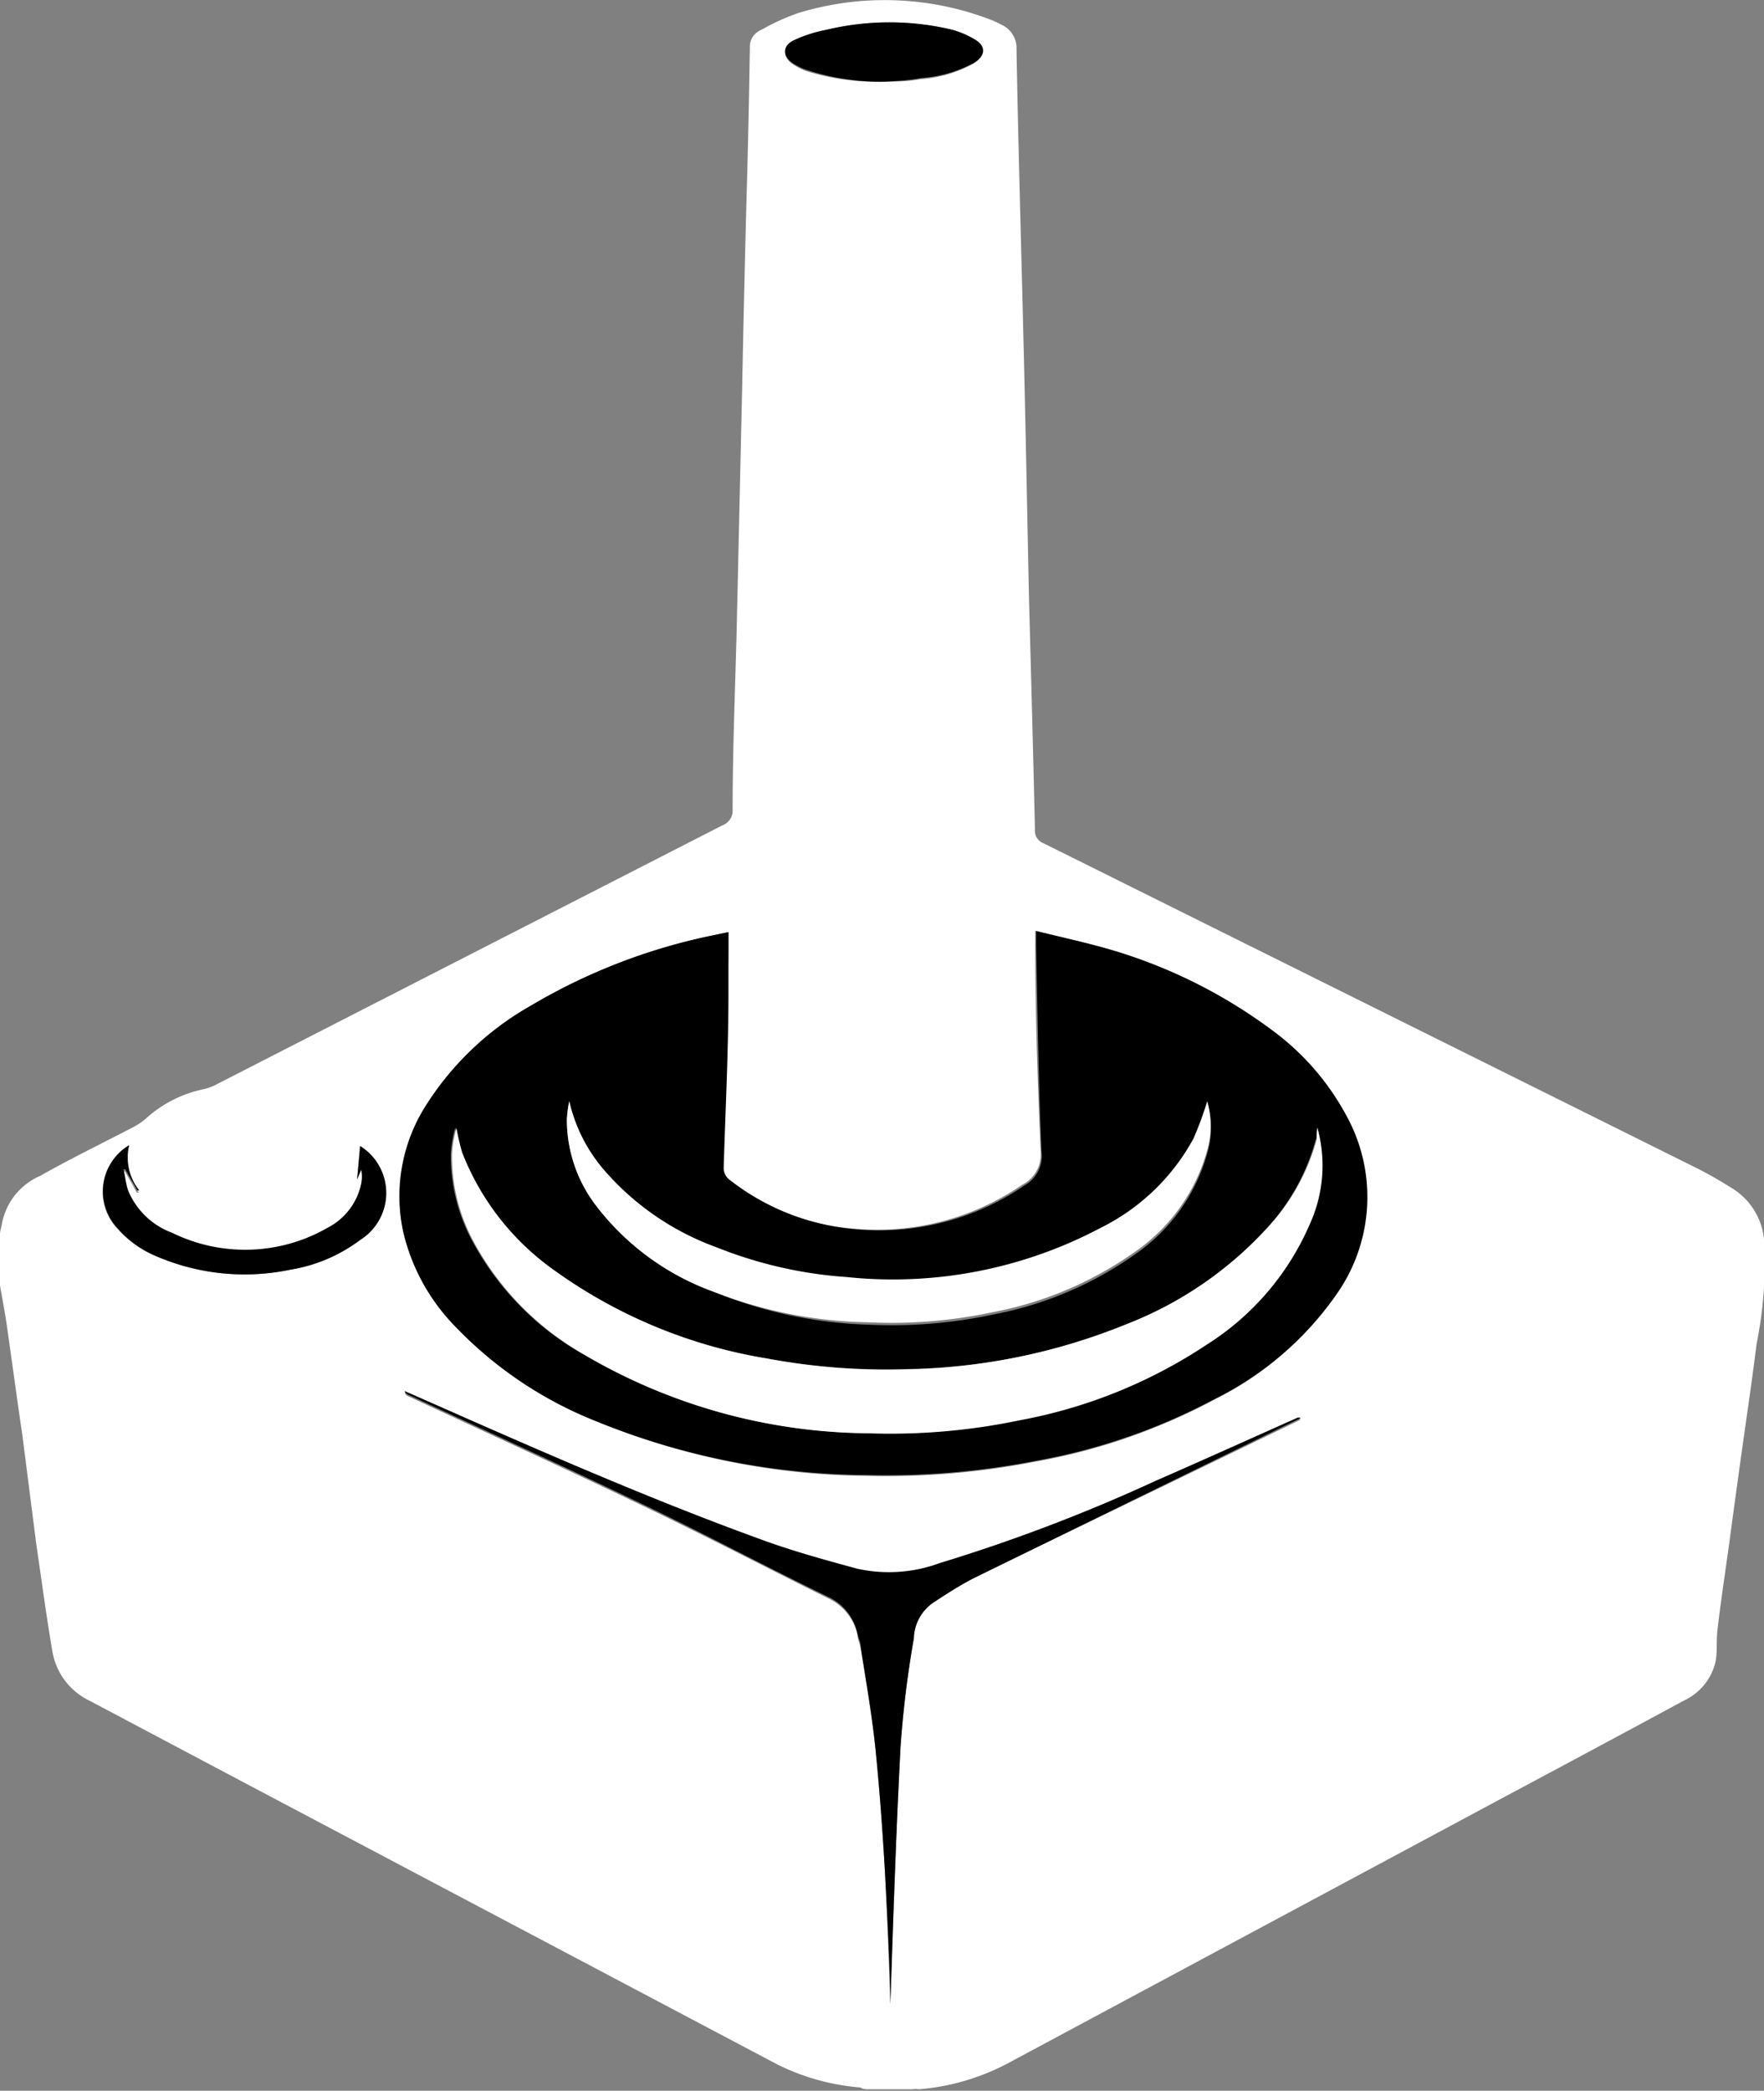 <svg xmlns="http://www.w3.org/2000/svg" viewBox="0 0 59.28 70.25"><rect x="0" y="0" width="59.28" height="70.25" fill="#808080" stroke="none"/><defs><style>.cls-1{fill:#fff;}</style></defs><title>Recurso 1</title><g id="Capa_2" data-name="Capa 2"><g id="Capa_3" data-name="Capa 3"><path class="cls-1" d="M0,41.48c0-.13.05-.26.07-.39a2.19,2.19,0,0,1,1.28-1.58c1-.57,2.12-1.11,3.17-1.66a2.13,2.13,0,0,0,.42-.3,4.14,4.14,0,0,1,1.89-.95,1.71,1.71,0,0,0,.38-.13l17.07-8.74a.52.52,0,0,0,.34-.51c0-2.08.09-4.16.14-6.23l.18-7.93Q25,10,25.08,6.94q.08-2.72.12-5.43A.62.62,0,0,1,25.59,1,7.36,7.36,0,0,1,26.82.44a9.94,9.94,0,0,1,6.44.21,2.48,2.48,0,0,1,.37.17.86.86,0,0,1,.53.84c.06,3.33.16,6.65.24,10,.07,2.82.12,5.63.18,8.45.07,2.59.14,5.17.2,7.76a.45.45,0,0,0,.3.47Q46,33.77,57,39.24c.42.21.83.45,1.23.7a2.28,2.28,0,0,1,1.06,1.82,13.86,13.86,0,0,1-.26,3.4c-.14,1.14-.31,2.28-.47,3.42s-.31,2.24-.46,3.36c-.13.93-.27,1.86-.38,2.79-.05.37,0,.75-.07,1.11a1.92,1.92,0,0,1-1.06,1.3q-3,1.62-6,3.22l-16.78,9a7.72,7.72,0,0,1-2.92.84,1,1,0,0,0-.24,0H29.2c-.1,0-.19,0-.29-.06a7.61,7.61,0,0,1-2.8-.78L8.4,60,3,57.14a2.25,2.25,0,0,1-1.23-1.6c-.21-1.21-.37-2.43-.55-3.65L.75,48.21C.57,47,.4,45.72.22,44.47.15,44,.07,43.61,0,43.19ZM24.48,31.32l-.57.12a19.73,19.73,0,0,0-6.06,2.35,10,10,0,0,0-3.55,3.39,5.67,5.67,0,0,0-.74,4.21,6.73,6.73,0,0,0,1.69,3.12A13.37,13.37,0,0,0,20,47.74a24.44,24.44,0,0,0,9.09,1.85,26.16,26.16,0,0,0,5.72-.48,20.33,20.33,0,0,0,6-2.08,10.78,10.78,0,0,0,4.06-3.52,5.67,5.67,0,0,0,.31-6.09,8.6,8.6,0,0,0-2.44-2.79,17.17,17.17,0,0,0-5.95-2.86c-.64-.18-1.28-.32-2-.49v.49c0,2.3.08,4.61.18,6.91a1.14,1.14,0,0,1-.62,1.13,8.63,8.63,0,0,1-5.71,1.47,7.92,7.92,0,0,1-4.19-1.65.49.49,0,0,1-.21-.43c.06-2,.12-3.93.16-5.9C24.49,32.65,24.48,32,24.48,31.32Zm5.44,36c.09-2.42.18-5.51.34-8.59a35.06,35.06,0,0,1,.45-3.69,1.5,1.5,0,0,1,.64-1.19c.48-.29.93-.61,1.43-.86L43.09,48l.62-.3a.14.14,0,0,0-.14,0c-1.57.7-3.14,1.41-4.72,2.1a57,57,0,0,1-7.27,2.77,4.93,4.93,0,0,1-2.77.19c-1.1-.33-2.2-.63-3.28-1-3.82-1.39-7.54-3-11.25-4.67l-.68-.3a.19.19,0,0,0,.11.12c2.64,1.23,5.28,2.43,7.9,3.69,2.09,1,4.14,2.07,6.21,3.1a1.77,1.77,0,0,1,1,1.26c0,.14.08.26.1.4.18,1.14.38,2.28.5,3.43.14,1.38.24,2.77.32,4.15C29.83,64.6,29.88,66.31,29.92,67.35ZM4.34,38.48a1.81,1.81,0,0,0-.4,2.8,3.53,3.53,0,0,0,1.3.93,7.5,7.5,0,0,0,4.51.45,5.31,5.31,0,0,0,2.34-1,1.86,1.86,0,0,0,0-3.15L12,39.63l.14-.33a1.24,1.24,0,0,1,0,.47A2.16,2.16,0,0,1,11,41.26a5.57,5.57,0,0,1-5.23.23,2.55,2.55,0,0,1-1.47-1.41c-.08-.22-.1-.48-.16-.72h.06l.4.71.07,0A1.78,1.78,0,0,1,4.34,38.48ZM29.84,2.74c.25,0,.67,0,1.09-.08a4.31,4.31,0,0,0,1.78-.52c.38-.24.39-.56,0-.78A2.92,2.92,0,0,0,32,1,9.09,9.09,0,0,0,27.78,1a4.45,4.45,0,0,0-1.12.42c-.37.19-.36.52,0,.75a2,2,0,0,0,.44.22A8,8,0,0,0,29.84,2.74Z"/><path d="M24.48,31.32c0,.69,0,1.33,0,2,0,2-.1,3.93-.16,5.9a.49.49,0,0,0,.21.43,7.92,7.92,0,0,0,4.19,1.65,8.63,8.63,0,0,0,5.71-1.47A1.14,1.14,0,0,0,35,38.68c-.1-2.3-.13-4.61-.18-6.91v-.49c.67.17,1.31.31,2,.49a17.17,17.17,0,0,1,5.95,2.86,8.6,8.6,0,0,1,2.44,2.79,5.67,5.67,0,0,1-.31,6.09A10.78,10.78,0,0,1,40.83,47a20.33,20.33,0,0,1-6,2.08,26.16,26.16,0,0,1-5.72.48A24.44,24.44,0,0,1,20,47.74a13.37,13.37,0,0,1-4.76-3.23,6.73,6.73,0,0,1-1.69-3.12,5.67,5.67,0,0,1,.74-4.21,10,10,0,0,1,3.55-3.39,19.73,19.73,0,0,1,6.06-2.35Zm19.79,6.57c0,.14,0,.29-.06.42a7.12,7.12,0,0,1-1.68,3,12.6,12.6,0,0,1-4.71,3.21A20.53,20.53,0,0,1,30.44,46a21.77,21.77,0,0,1-4.69-.36,16.94,16.94,0,0,1-7.11-2.93,8.73,8.73,0,0,1-3.15-4,7.51,7.51,0,0,1-.19-.82,4,4,0,0,0-.15.88,6,6,0,0,0,.69,2.87,9.6,9.6,0,0,0,3.73,3.85,19.11,19.11,0,0,0,9.58,2.66,21.24,21.24,0,0,0,5.09-.44,16.88,16.88,0,0,0,6.29-2.55,9,9,0,0,0,3.43-4A4.76,4.76,0,0,0,44.27,37.89ZM19.13,37a4.44,4.44,0,0,0-.08.61A4.75,4.75,0,0,0,20,40.47,8.69,8.69,0,0,0,24,43.41a14.87,14.87,0,0,0,5.18,1.1,16.34,16.34,0,0,0,4.19-.34,12.15,12.15,0,0,0,4.74-2,6.13,6.13,0,0,0,2.47-3.45,3,3,0,0,0,0-1.64,11.39,11.39,0,0,1-.45,1.18,7.16,7.16,0,0,1-3.11,3,14.92,14.92,0,0,1-8.55,1.67,14.4,14.4,0,0,1-4.38-1,9.1,9.1,0,0,1-3.74-2.55A5.37,5.37,0,0,1,19.13,37Z"/><path d="M29.92,67.35c0-1-.09-2.75-.18-4.46-.08-1.38-.18-2.77-.32-4.15-.12-1.15-.32-2.29-.5-3.43,0-.14-.07-.26-.1-.4a1.77,1.77,0,0,0-1-1.26c-2.07-1-4.12-2.1-6.21-3.1-2.62-1.26-5.26-2.46-7.9-3.69a.19.19,0,0,1-.11-.12l.68.3c3.71,1.64,7.43,3.28,11.25,4.67,1.08.4,2.18.7,3.28,1a4.93,4.93,0,0,0,2.77-.19,57,57,0,0,0,7.27-2.77c1.58-.69,3.15-1.4,4.72-2.1a.14.14,0,0,1,.14,0l-.62.3L32.78,53c-.5.25-1,.57-1.43.86a1.5,1.5,0,0,0-.64,1.19,35.06,35.06,0,0,0-.45,3.69C30.1,61.84,30,64.93,29.92,67.35Z"/><path d="M4.34,38.48A1.78,1.78,0,0,0,4.68,40l-.07,0-.4-.71H4.15c.06.24.08.5.16.72a2.55,2.55,0,0,0,1.47,1.41A5.57,5.57,0,0,0,11,41.26a2.16,2.16,0,0,0,1.14-1.49,1.24,1.24,0,0,0,0-.47l-.14.33.11-1.12a1.86,1.86,0,0,1,0,3.15,5.31,5.31,0,0,1-2.34,1,7.5,7.5,0,0,1-4.51-.45,3.53,3.53,0,0,1-1.3-.93A1.81,1.81,0,0,1,4.34,38.48Z"/><path d="M29.84,2.74a8,8,0,0,1-2.76-.4,2,2,0,0,1-.44-.22c-.34-.23-.35-.56,0-.75A4.45,4.45,0,0,1,27.78,1,9.09,9.09,0,0,1,32,1a2.92,2.92,0,0,1,.75.32c.39.22.38.54,0,.78a4.31,4.31,0,0,1-1.78.52C30.51,2.71,30.09,2.72,29.84,2.74Z"/><path class="cls-1" d="M44.27,37.89A4.76,4.76,0,0,1,44,41.17a9,9,0,0,1-3.43,4,16.88,16.88,0,0,1-6.29,2.55,21.24,21.24,0,0,1-5.09.44,19.11,19.11,0,0,1-9.58-2.66,9.6,9.6,0,0,1-3.73-3.85,6,6,0,0,1-.69-2.87,4,4,0,0,1,.15-.88,7.51,7.51,0,0,0,.19.82,8.73,8.73,0,0,0,3.15,4,16.94,16.94,0,0,0,7.11,2.93,21.77,21.77,0,0,0,4.69.36,20.53,20.53,0,0,0,7.38-1.52,12.6,12.6,0,0,0,4.71-3.21,7.12,7.12,0,0,0,1.68-3C44.24,38.18,44.25,38,44.27,37.89Z"/><path class="cls-1" d="M19.13,37a5.37,5.37,0,0,0,1.21,2.36,9.1,9.1,0,0,0,3.74,2.55,14.4,14.4,0,0,0,4.38,1A14.92,14.92,0,0,0,37,41.25a7.16,7.16,0,0,0,3.11-3A11.39,11.39,0,0,0,40.57,37a3,3,0,0,1,0,1.64,6.13,6.13,0,0,1-2.47,3.45,12.15,12.15,0,0,1-4.74,2,16.34,16.34,0,0,1-4.19.34A14.87,14.87,0,0,1,24,43.41,8.69,8.69,0,0,1,20,40.47a4.75,4.75,0,0,1-.95-2.86A4.44,4.44,0,0,1,19.13,37Z"/></g></g></svg>